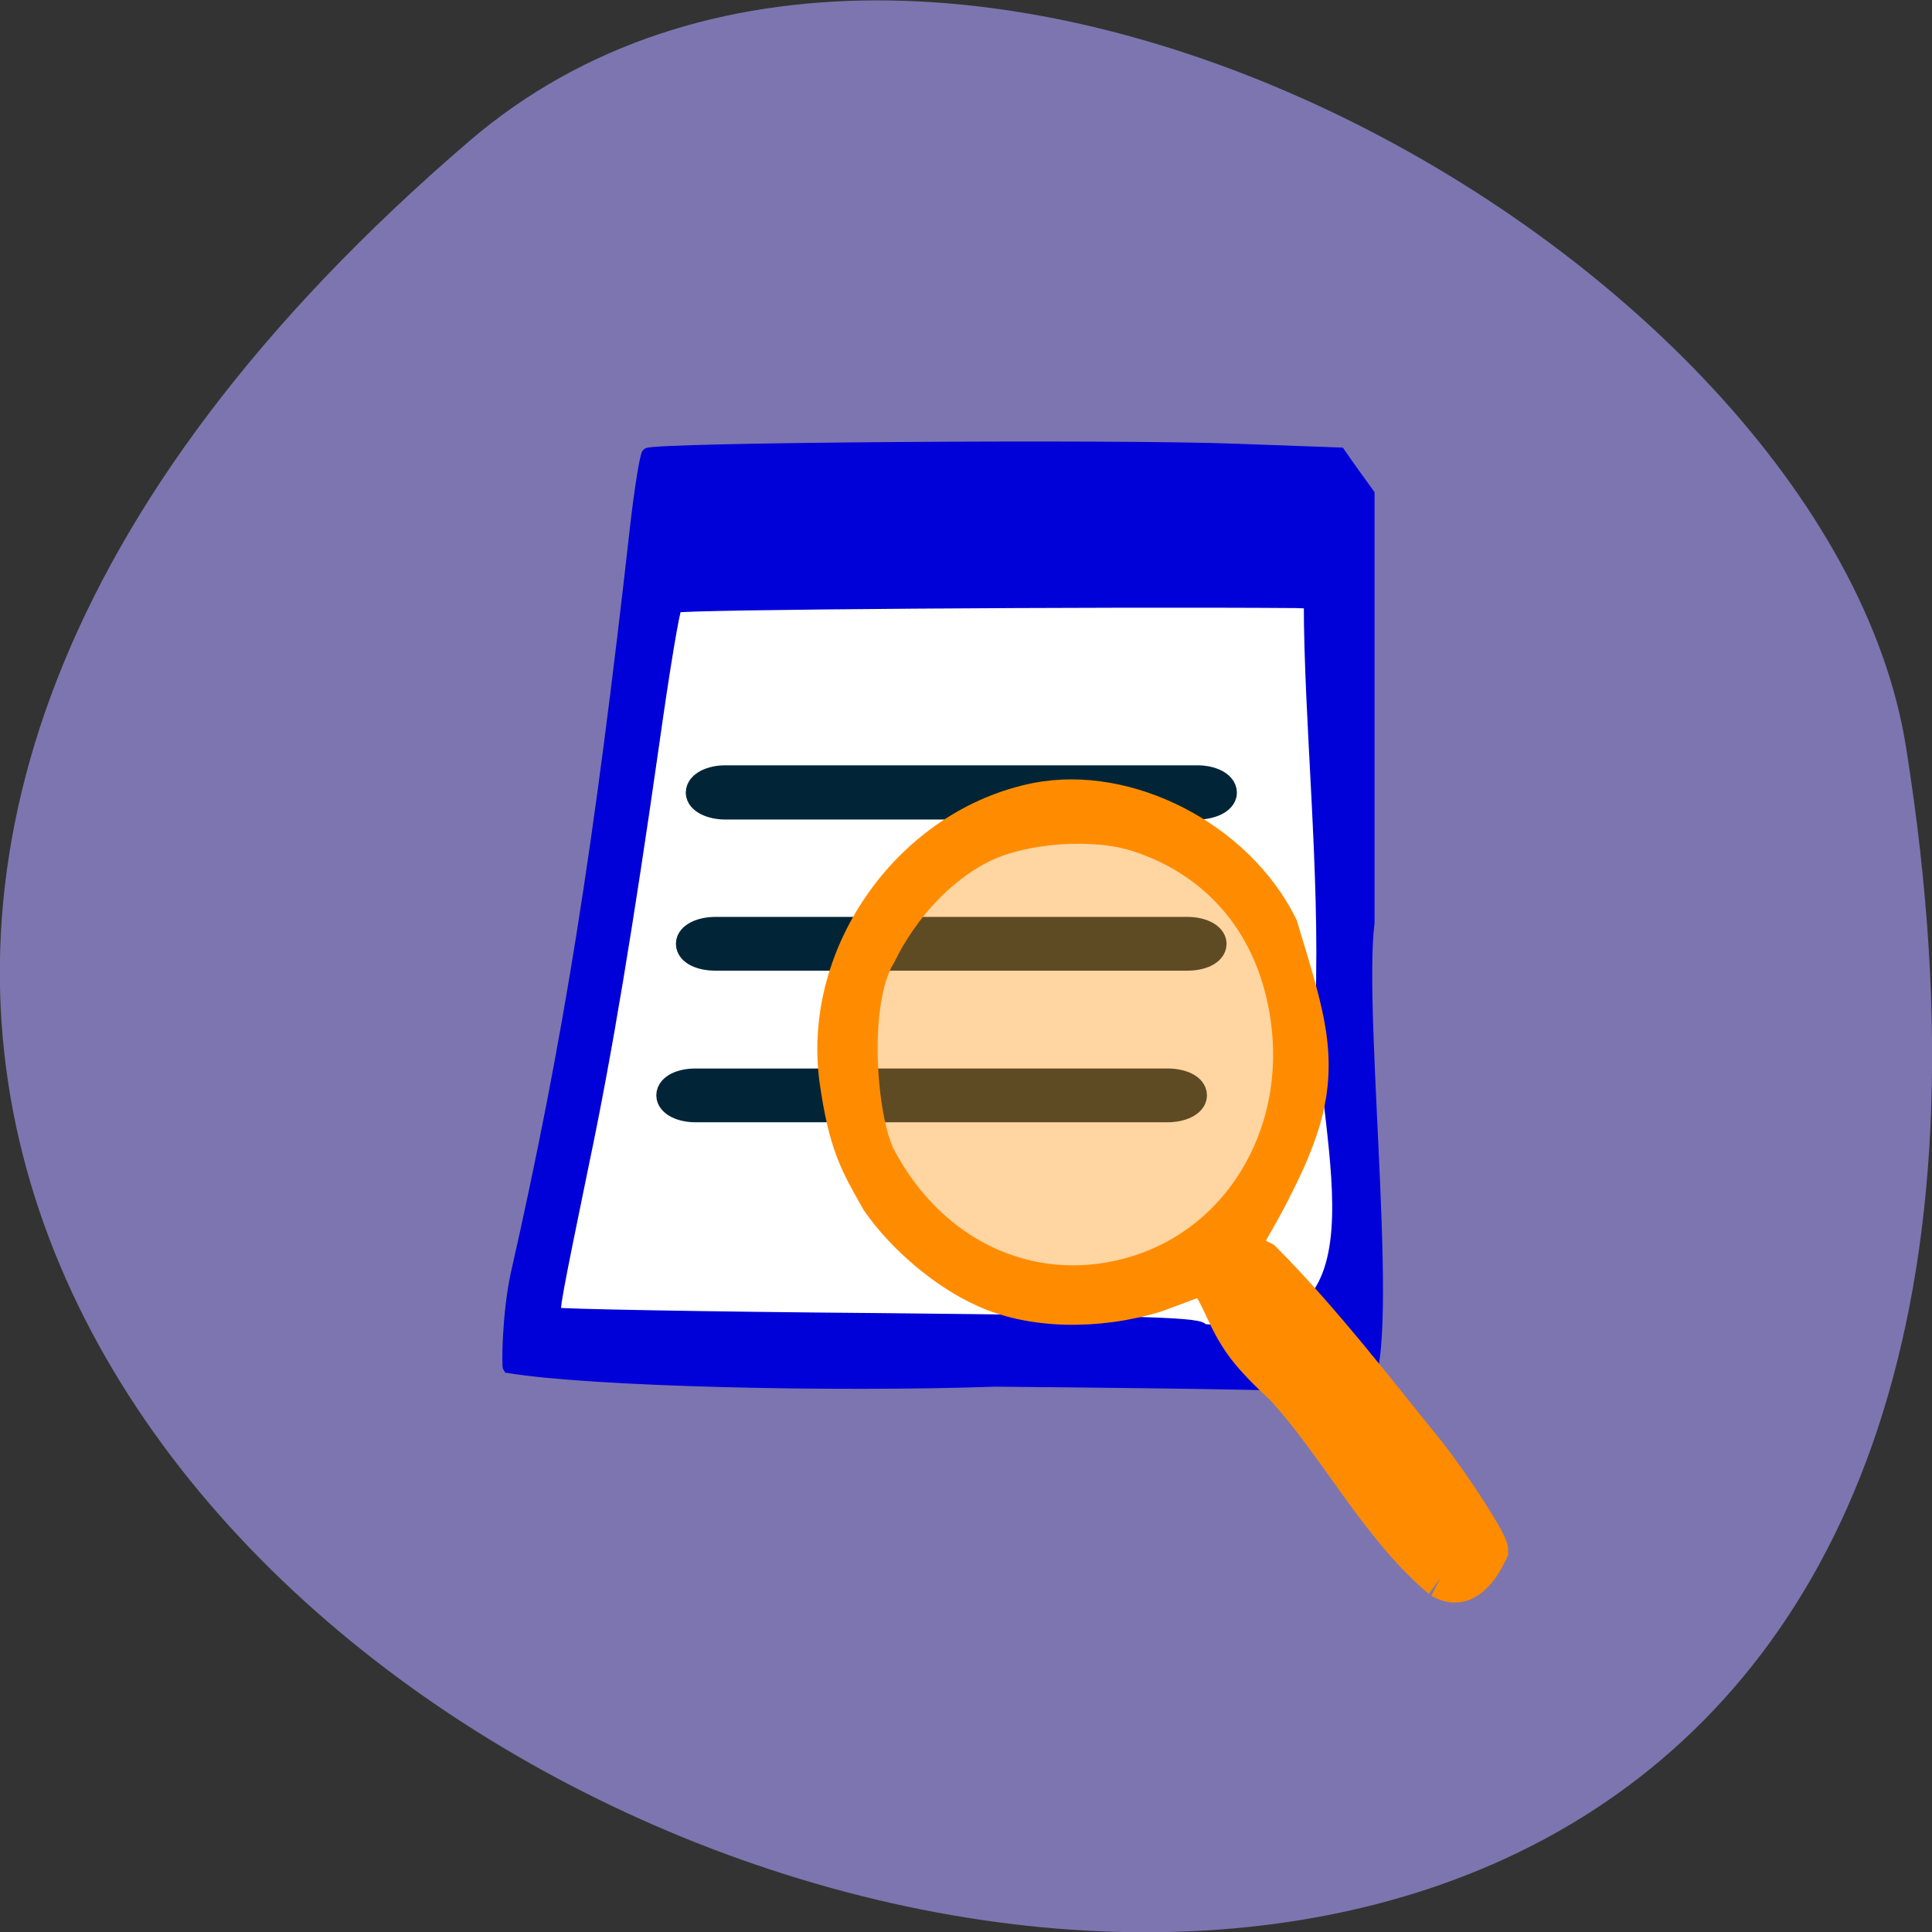 <svg xmlns="http://www.w3.org/2000/svg" xmlns:xlink="http://www.w3.org/1999/xlink" viewBox="0 0 16 16"><rect x="0" y="0" width="16" height="16" fill="#333333" stroke="none"/><defs><g id="3" clip-path="url(#2)"><path d="m 170.5 140.89 c 0 14.37 -11.649 26.04 -26.01 26.04 c -14.418 0 -26.07 -11.672 -26.07 -26.04 c 0 -14.37 11.649 -26.04 26.07 -26.04 c 14.36 0 26.01 11.672 26.01 26.04" transform="matrix(0.068 0 0 0.067 -0.904 -0.696)" fill="#ff8c00" stroke="#ff8c00" stroke-width="5"/></g><clipPath id="2"><path d="M 0,0 H16 V16 H0 z"/></clipPath><filter id="0" filterUnits="objectBoundingBox" x="0" y="0" width="16" height="16"><feColorMatrix type="matrix" in="SourceGraphic" values="0 0 0 0 1 0 0 0 0 1 0 0 0 0 1 0 0 0 1 0"/></filter><mask id="1"><g filter="url(#0)"><path fill-opacity="0.369" d="M 0,0 H16 V16 H0 z"/></g></mask></defs><path d="m 3.887 1.168 c -14.09 12.09 14.871 23.711 11.898 5.02 c -0.652 -4.102 -8.105 -8.273 -11.898 -5.02" fill="#7d75af"/><g transform="scale(0.062)"><path d="m 74.63 178.69 c -1.5 -8.125 8 -46.19 8 -50.5 c 0.125 -46.563 4.188 -54.19 5.063 -55.31 c 31.438 -1.938 68.813 -8.188 89.38 0 c 1.813 43.06 6.313 73.56 -2.313 107.06 c -31.12 5.188 -58.31 -3.438 -100.12 -1.25" fill="#fff" stroke="#fff" stroke-width="2.409"/><g fill="#012537" stroke="#012537" stroke-width="3.931"><path d="m 96.88 104.19 h 63.06 c 1.813 0 3.313 0.75 3.313 1.688 c 0 0.875 -1.5 1.625 -3.313 1.625 h -63.06 c -1.813 0 -3.313 -0.75 -3.313 -1.625 c 0 -0.938 1.5 -1.688 3.313 -1.688"/><path d="m 95.56 124.44 h 63.06 c 1.813 0 3.25 0.75 3.25 1.625 c 0 0.938 -1.438 1.625 -3.25 1.625 h -63.06 c -1.875 0 -3.313 -0.688 -3.313 -1.625 c 0 -0.875 1.438 -1.625 3.313 -1.625"/><path d="m 92.88 144.69 h 63.06 c 1.875 0 3.313 0.688 3.313 1.625 c 0 0.875 -1.438 1.625 -3.313 1.625 h -63.06 c -1.813 0 -3.25 -0.75 -3.25 -1.625 c 0 -0.938 1.438 -1.625 3.25 -1.625"/></g></g><path d="m 182 185.56 c -0.563 -0.563 -20.875 -0.875 -49.06 -1.125 c -21.688 0.75 -53.938 0 -65 -1.813 c -0.125 -0.188 -0.125 -6.938 1.063 -12.438 c 7 -30.937 11.06 -56.31 16 -100.31 c 0.563 -4.813 1.25 -9 1.5 -9.25 c 0.75 -0.75 62.688 -1.188 78.69 -0.563 l 13.75 0.5 c 1.25 1.813 2.563 3.625 3.875 5.437 v 57.25 c -1.625 12.563 3.875 59.56 -0.813 62.31 m -5.5 -51.562 c 0.625 -17.625 -1.563 -37.875 -1.563 -53.5 l -1.938 -0.063 c -25.5 -0.188 -82.25 0.188 -82.69 0.625 c -0.313 0.313 -1.688 8.625 -3.063 18.438 c -3.375 23.625 -6.313 41.5 -9.375 56 c -3.563 17.375 -4 19.563 -3.625 19.938 c 0.25 0.188 19.75 0.563 43.38 0.75 c 36.19 0.375 43 0.563 43 1.438 c 26.563 2.938 16.13 -23.938 15.875 -43.625" transform="scale(0.062)" fill="#0000d8" stroke="#0000d8" stroke-width="1.575"/><use xlink:href="#3" mask="url(#1)"/><path d="m 310.76 309.62 c -13.646 -10.642 -22.639 -27.23 -34.32 -38.925 c -7.443 -6.424 -9.821 -9.3 -12.922 -15.532 c -2.688 -5.465 -3.928 -6.903 -5.479 -6.424 c -1.137 0.383 -5.272 1.822 -9.2 3.164 c -12.819 3.643 -27.29 3.356 -37.525 -1.055 c -8.477 -3.547 -17.47 -10.642 -22.846 -17.833 c -4.652 -7.574 -7.03 -11.313 -8.994 -24.16 c -3.722 -25.311 16.23 -51.01 43.42 -55.991 c 19.848 -3.547 43.521 7.766 52.928 25.311 c 5.996 18.504 9.821 27.804 3.205 43.34 c -1.447 3.643 -4.859 9.971 -7.34 14.09 c -2.584 4.123 -4.549 7.574 -4.342 7.67 l 4.962 2.301 c 12.922 11.984 25.74 27.516 35.664 38.829 c 5.376 6.232 13.646 18.12 13.646 19.558 c -2.378 4.602 -5.892 8.341 -10.854 5.657 m -68.12 -60.688 c 23.983 -5.752 38.869 -28.09 35.15 -52.54 c -2.791 -18.504 -14.679 -32.02 -32.873 -37.487 c -9.511 -2.876 -24.603 -1.917 -33.7 2.109 c -9.1 4.03 -17.677 12.368 -22.846 22.15 c -6.513 9.779 -4.445 33.652 -0.207 41.609 c 11.268 19.942 32.77 29.433 54.48 24.16" transform="matrix(0.038 0 0 0.041 0.117 0.377)" fill="#ff8c00" stroke="#ff8c00" stroke-width="7.964"/></svg>
